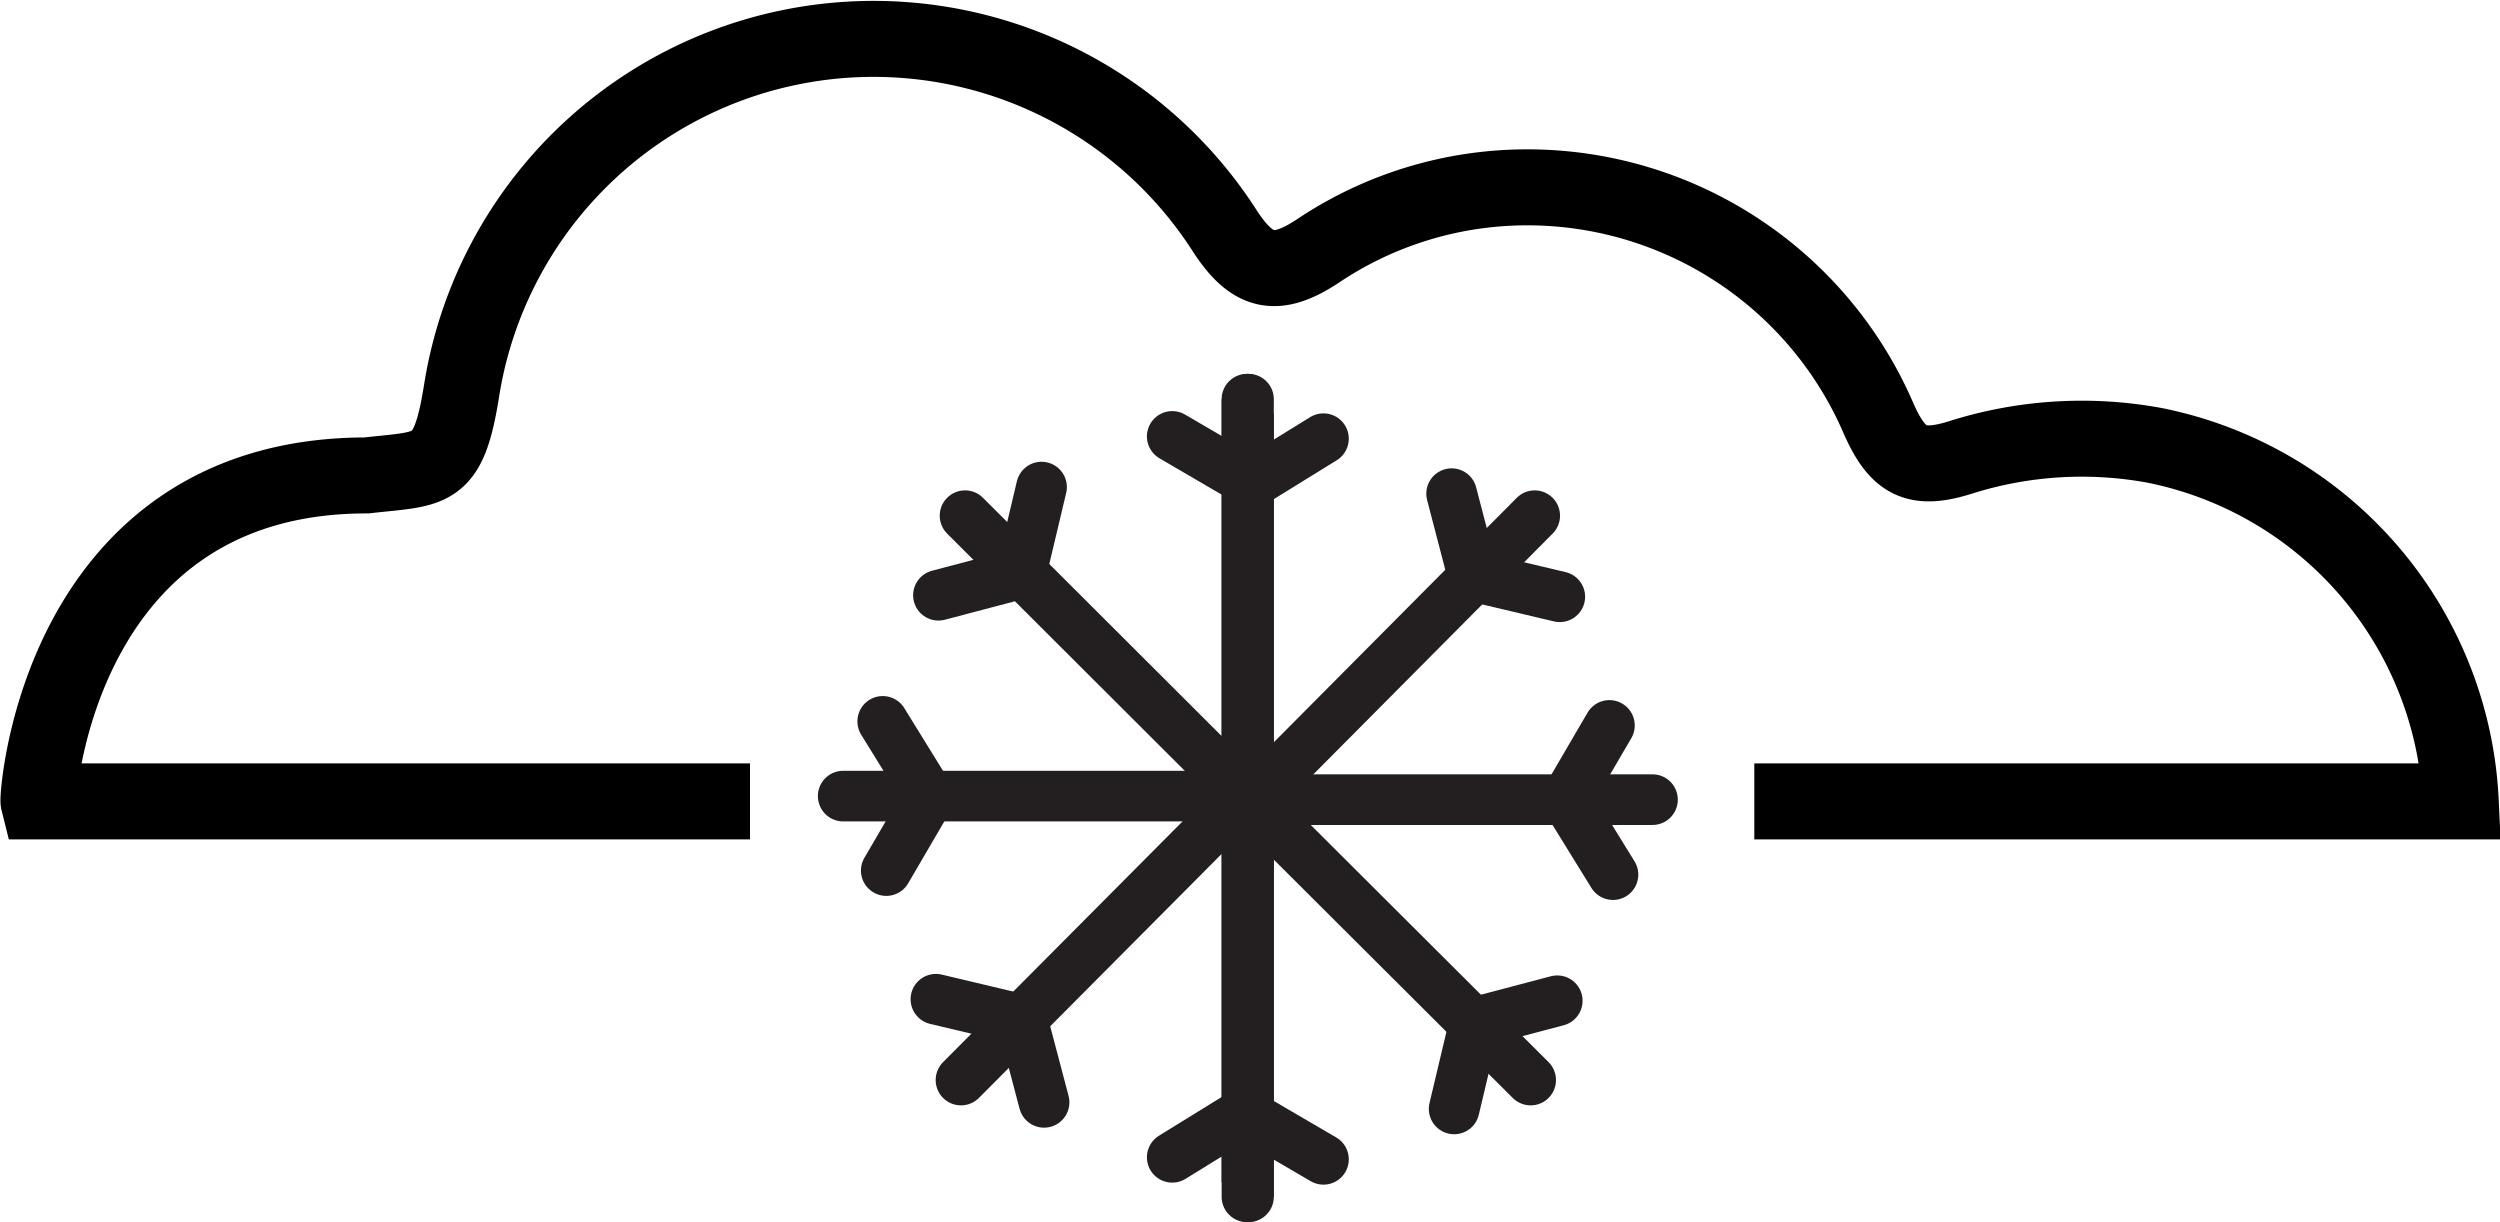 <svg xmlns="http://www.w3.org/2000/svg" viewBox="0 0 98.7 48.25"><defs><style>.cls-1,.cls-2,.cls-3{fill:none;stroke-miterlimit:10;}.cls-1,.cls-2{stroke:#231f20;stroke-width:2px;}.cls-2{stroke-linecap:round;}.cls-3{stroke:#000;stroke-width:3px;}</style></defs><title>sleet Asset 76</title><g id="Layer_2" data-name="Layer 2"><g id="Layer_1-2" data-name="Layer 1"><line class="cls-1" x1="49.29" y1="16.34" x2="49.29" y2="47.25"/><line class="cls-2" x1="49.29" y1="15.76" x2="49.29" y2="47.25"/><line class="cls-2" x1="49.27" y1="19.16" x2="52.25" y2="17.32"/><line class="cls-2" x1="52.25" y1="45.77" x2="49.34" y2="44.07"/><line class="cls-2" x1="49.33" y1="31.57" x2="60.43" y2="42.64"/><polyline class="cls-2" points="61.48 39.51 58.22 40.37 57.41 43.78"/><line class="cls-2" x1="60.59" y1="20.36" x2="49.28" y2="31.74"/><polyline class="cls-2" points="57.31 19.49 58.16 22.75 61.58 23.56"/><line class="cls-2" x1="65.24" y1="31.57" x2="49.33" y2="31.57"/><polyline class="cls-2" points="63.54 28.64 61.84 31.55 63.68 34.53"/><line class="cls-1" x1="49.23" y1="46.67" x2="49.23" y2="15.76"/><line class="cls-2" x1="49.23" y1="47.25" x2="49.23" y2="15.76"/><line class="cls-2" x1="49.26" y1="43.85" x2="46.28" y2="45.69"/><line class="cls-2" x1="46.28" y1="17.23" x2="49.19" y2="18.93"/><line class="cls-2" x1="49.19" y1="31.43" x2="38.1" y2="20.36"/><polyline class="cls-2" points="37.05 23.5 40.31 22.64 41.12 19.23"/><line class="cls-2" x1="37.94" y1="42.64" x2="49.25" y2="31.27"/><polyline class="cls-2" points="41.22 43.52 40.36 40.26 36.95 39.45"/><line class="cls-2" x1="33.29" y1="31.43" x2="49.19" y2="31.43"/><polyline class="cls-2" points="34.99 34.37 36.69 31.46 34.85 28.48"/><path class="cls-3" d="M69.26,31.64H97.15a15.06,15.06,0,0,0-12.1-14.06,15.87,15.87,0,0,0-7.62.47c-1.76.56-2.5.2-3.26-1.52a15.1,15.1,0,0,0-14.88-9.1A14.82,14.82,0,0,0,52,9.93c-1.62,1.06-2.55.86-3.63-.79a16.47,16.47,0,0,0-30.13,6.18c-.53,3.41-1.13,3.15-3.77,3.45-12.16,0-13,12.67-12.95,12.87H29.61"/></g></g></svg>